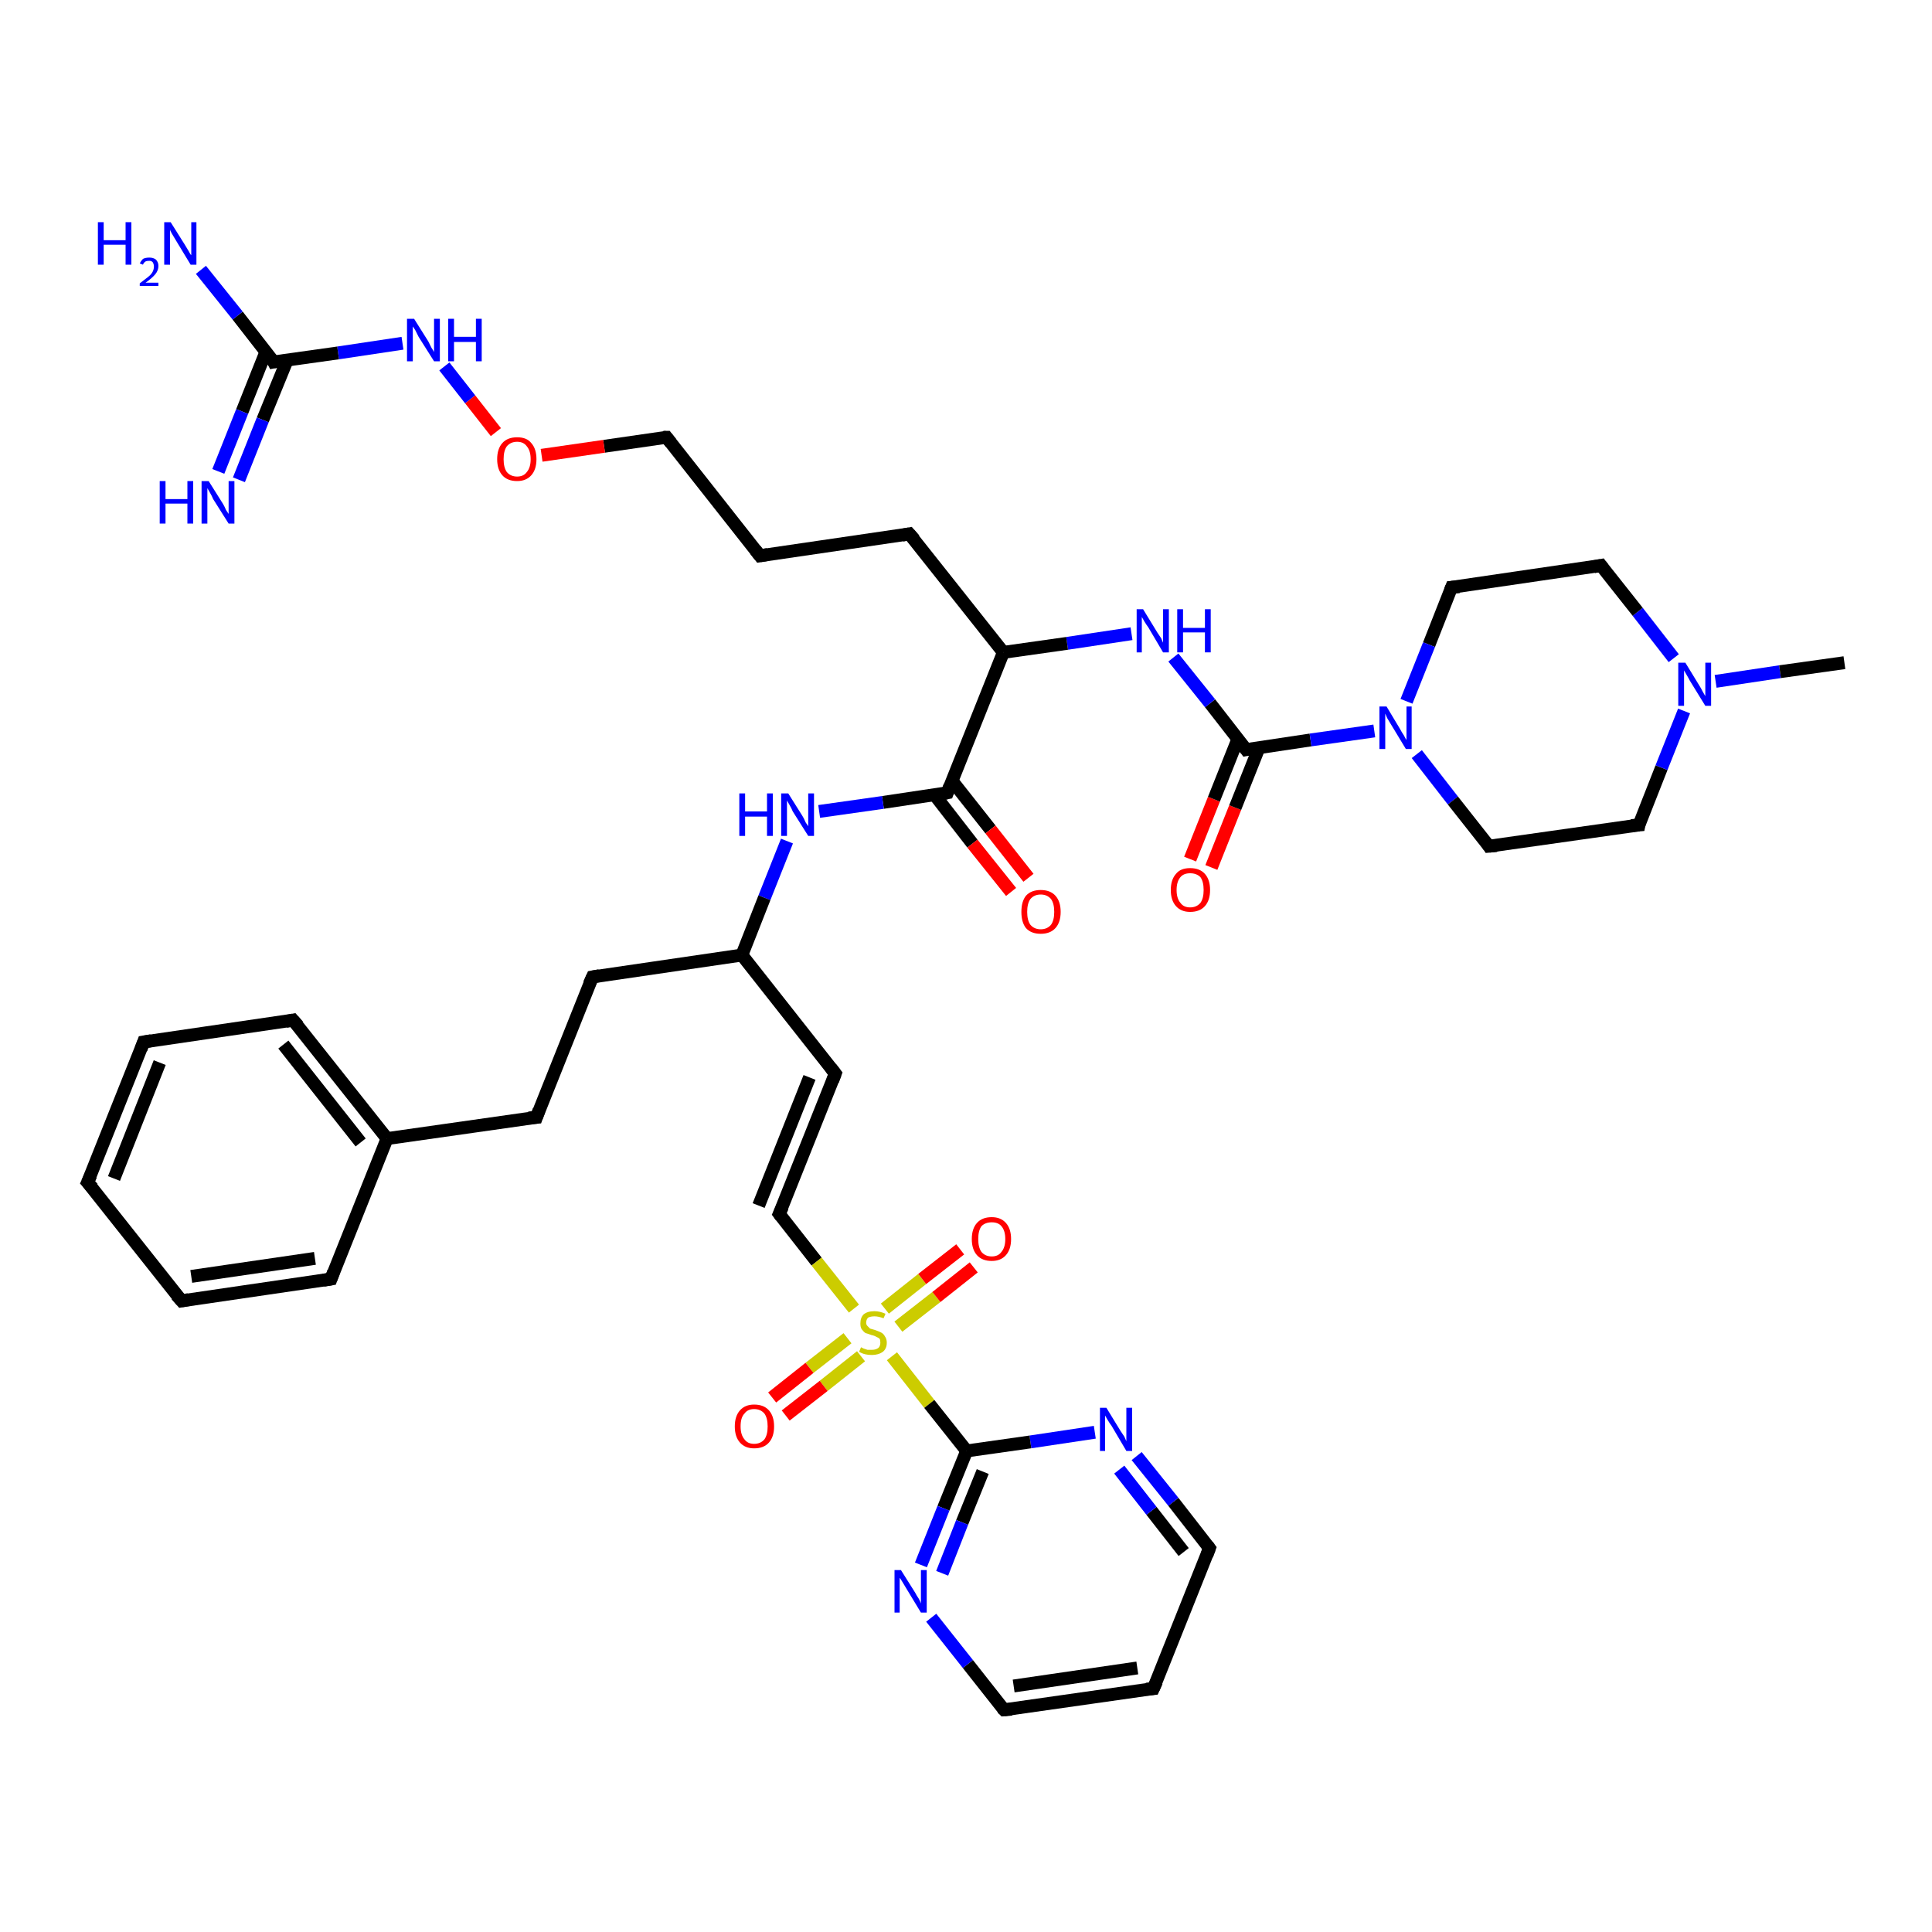 <?xml version='1.0' encoding='iso-8859-1'?>
<svg version='1.1' baseProfile='full'
              xmlns='http://www.w3.org/2000/svg'
                      xmlns:rdkit='http://www.rdkit.org/xml'
                      xmlns:xlink='http://www.w3.org/1999/xlink'
                  xml:space='preserve'
width='300px' height='300px' viewBox='0 0 300 300'>
<!-- END OF HEADER -->
<rect style='opacity:1.0;fill:#FFFFFF;stroke:none' width='300.0' height='300.0' x='0.0' y='0.0'> </rect>
<path class='bond-0 atom-0 atom-1' d='M 184.8,133.4 L 188.5,124.1' style='fill:none;fill-rule:evenodd;stroke:#FF0000;stroke-width:2.0px;stroke-linecap:butt;stroke-linejoin:miter;stroke-opacity:1' />
<path class='bond-0 atom-0 atom-1' d='M 188.5,124.1 L 192.2,114.8' style='fill:none;fill-rule:evenodd;stroke:#000000;stroke-width:2.0px;stroke-linecap:butt;stroke-linejoin:miter;stroke-opacity:1' />
<path class='bond-0 atom-0 atom-1' d='M 188.1,134.7 L 191.8,125.4' style='fill:none;fill-rule:evenodd;stroke:#FF0000;stroke-width:2.0px;stroke-linecap:butt;stroke-linejoin:miter;stroke-opacity:1' />
<path class='bond-0 atom-0 atom-1' d='M 191.8,125.4 L 195.5,116.1' style='fill:none;fill-rule:evenodd;stroke:#000000;stroke-width:2.0px;stroke-linecap:butt;stroke-linejoin:miter;stroke-opacity:1' />
<path class='bond-1 atom-1 atom-2' d='M 193.5,116.4 L 203.5,114.9' style='fill:none;fill-rule:evenodd;stroke:#000000;stroke-width:2.0px;stroke-linecap:butt;stroke-linejoin:miter;stroke-opacity:1' />
<path class='bond-1 atom-1 atom-2' d='M 203.5,114.9 L 213.4,113.5' style='fill:none;fill-rule:evenodd;stroke:#0000FF;stroke-width:2.0px;stroke-linecap:butt;stroke-linejoin:miter;stroke-opacity:1' />
<path class='bond-2 atom-2 atom-3' d='M 220.0,117.1 L 225.6,124.3' style='fill:none;fill-rule:evenodd;stroke:#0000FF;stroke-width:2.0px;stroke-linecap:butt;stroke-linejoin:miter;stroke-opacity:1' />
<path class='bond-2 atom-2 atom-3' d='M 225.6,124.3 L 231.2,131.4' style='fill:none;fill-rule:evenodd;stroke:#000000;stroke-width:2.0px;stroke-linecap:butt;stroke-linejoin:miter;stroke-opacity:1' />
<path class='bond-3 atom-3 atom-4' d='M 231.2,131.4 L 254.5,128.1' style='fill:none;fill-rule:evenodd;stroke:#000000;stroke-width:2.0px;stroke-linecap:butt;stroke-linejoin:miter;stroke-opacity:1' />
<path class='bond-4 atom-4 atom-5' d='M 254.5,128.1 L 258.0,119.2' style='fill:none;fill-rule:evenodd;stroke:#000000;stroke-width:2.0px;stroke-linecap:butt;stroke-linejoin:miter;stroke-opacity:1' />
<path class='bond-4 atom-4 atom-5' d='M 258.0,119.2 L 261.5,110.4' style='fill:none;fill-rule:evenodd;stroke:#0000FF;stroke-width:2.0px;stroke-linecap:butt;stroke-linejoin:miter;stroke-opacity:1' />
<path class='bond-5 atom-5 atom-6' d='M 266.4,105.8 L 276.4,104.3' style='fill:none;fill-rule:evenodd;stroke:#0000FF;stroke-width:2.0px;stroke-linecap:butt;stroke-linejoin:miter;stroke-opacity:1' />
<path class='bond-5 atom-5 atom-6' d='M 276.4,104.3 L 286.4,102.9' style='fill:none;fill-rule:evenodd;stroke:#000000;stroke-width:2.0px;stroke-linecap:butt;stroke-linejoin:miter;stroke-opacity:1' />
<path class='bond-6 atom-5 atom-7' d='M 259.9,102.2 L 254.3,95.0' style='fill:none;fill-rule:evenodd;stroke:#0000FF;stroke-width:2.0px;stroke-linecap:butt;stroke-linejoin:miter;stroke-opacity:1' />
<path class='bond-6 atom-5 atom-7' d='M 254.3,95.0 L 248.6,87.8' style='fill:none;fill-rule:evenodd;stroke:#000000;stroke-width:2.0px;stroke-linecap:butt;stroke-linejoin:miter;stroke-opacity:1' />
<path class='bond-7 atom-7 atom-8' d='M 248.6,87.8 L 225.4,91.2' style='fill:none;fill-rule:evenodd;stroke:#000000;stroke-width:2.0px;stroke-linecap:butt;stroke-linejoin:miter;stroke-opacity:1' />
<path class='bond-8 atom-1 atom-9' d='M 193.5,116.4 L 187.9,109.2' style='fill:none;fill-rule:evenodd;stroke:#000000;stroke-width:2.0px;stroke-linecap:butt;stroke-linejoin:miter;stroke-opacity:1' />
<path class='bond-8 atom-1 atom-9' d='M 187.9,109.2 L 182.2,102.1' style='fill:none;fill-rule:evenodd;stroke:#0000FF;stroke-width:2.0px;stroke-linecap:butt;stroke-linejoin:miter;stroke-opacity:1' />
<path class='bond-9 atom-9 atom-10' d='M 175.7,98.4 L 165.7,99.9' style='fill:none;fill-rule:evenodd;stroke:#0000FF;stroke-width:2.0px;stroke-linecap:butt;stroke-linejoin:miter;stroke-opacity:1' />
<path class='bond-9 atom-9 atom-10' d='M 165.7,99.9 L 155.8,101.3' style='fill:none;fill-rule:evenodd;stroke:#000000;stroke-width:2.0px;stroke-linecap:butt;stroke-linejoin:miter;stroke-opacity:1' />
<path class='bond-10 atom-10 atom-11' d='M 155.8,101.3 L 147.1,123.1' style='fill:none;fill-rule:evenodd;stroke:#000000;stroke-width:2.0px;stroke-linecap:butt;stroke-linejoin:miter;stroke-opacity:1' />
<path class='bond-11 atom-11 atom-12' d='M 145.1,123.4 L 151.0,131.0' style='fill:none;fill-rule:evenodd;stroke:#000000;stroke-width:2.0px;stroke-linecap:butt;stroke-linejoin:miter;stroke-opacity:1' />
<path class='bond-11 atom-11 atom-12' d='M 151.0,131.0 L 157.0,138.5' style='fill:none;fill-rule:evenodd;stroke:#FF0000;stroke-width:2.0px;stroke-linecap:butt;stroke-linejoin:miter;stroke-opacity:1' />
<path class='bond-11 atom-11 atom-12' d='M 147.8,121.2 L 153.8,128.8' style='fill:none;fill-rule:evenodd;stroke:#000000;stroke-width:2.0px;stroke-linecap:butt;stroke-linejoin:miter;stroke-opacity:1' />
<path class='bond-11 atom-11 atom-12' d='M 153.8,128.8 L 159.7,136.3' style='fill:none;fill-rule:evenodd;stroke:#FF0000;stroke-width:2.0px;stroke-linecap:butt;stroke-linejoin:miter;stroke-opacity:1' />
<path class='bond-12 atom-11 atom-13' d='M 147.1,123.1 L 137.1,124.6' style='fill:none;fill-rule:evenodd;stroke:#000000;stroke-width:2.0px;stroke-linecap:butt;stroke-linejoin:miter;stroke-opacity:1' />
<path class='bond-12 atom-11 atom-13' d='M 137.1,124.6 L 127.2,126.0' style='fill:none;fill-rule:evenodd;stroke:#0000FF;stroke-width:2.0px;stroke-linecap:butt;stroke-linejoin:miter;stroke-opacity:1' />
<path class='bond-13 atom-13 atom-14' d='M 122.2,130.6 L 118.7,139.4' style='fill:none;fill-rule:evenodd;stroke:#0000FF;stroke-width:2.0px;stroke-linecap:butt;stroke-linejoin:miter;stroke-opacity:1' />
<path class='bond-13 atom-13 atom-14' d='M 118.7,139.4 L 115.2,148.3' style='fill:none;fill-rule:evenodd;stroke:#000000;stroke-width:2.0px;stroke-linecap:butt;stroke-linejoin:miter;stroke-opacity:1' />
<path class='bond-14 atom-14 atom-15' d='M 115.2,148.3 L 129.7,166.7' style='fill:none;fill-rule:evenodd;stroke:#000000;stroke-width:2.0px;stroke-linecap:butt;stroke-linejoin:miter;stroke-opacity:1' />
<path class='bond-15 atom-15 atom-16' d='M 129.7,166.7 L 121.0,188.5' style='fill:none;fill-rule:evenodd;stroke:#000000;stroke-width:2.0px;stroke-linecap:butt;stroke-linejoin:miter;stroke-opacity:1' />
<path class='bond-15 atom-15 atom-16' d='M 125.7,167.3 L 117.8,187.2' style='fill:none;fill-rule:evenodd;stroke:#000000;stroke-width:2.0px;stroke-linecap:butt;stroke-linejoin:miter;stroke-opacity:1' />
<path class='bond-16 atom-16 atom-17' d='M 121.0,188.5 L 126.8,195.9' style='fill:none;fill-rule:evenodd;stroke:#000000;stroke-width:2.0px;stroke-linecap:butt;stroke-linejoin:miter;stroke-opacity:1' />
<path class='bond-16 atom-16 atom-17' d='M 126.8,195.9 L 132.6,203.2' style='fill:none;fill-rule:evenodd;stroke:#CCCC00;stroke-width:2.0px;stroke-linecap:butt;stroke-linejoin:miter;stroke-opacity:1' />
<path class='bond-17 atom-17 atom-18' d='M 131.6,207.8 L 125.7,212.4' style='fill:none;fill-rule:evenodd;stroke:#CCCC00;stroke-width:2.0px;stroke-linecap:butt;stroke-linejoin:miter;stroke-opacity:1' />
<path class='bond-17 atom-17 atom-18' d='M 125.7,212.4 L 119.9,217.0' style='fill:none;fill-rule:evenodd;stroke:#FF0000;stroke-width:2.0px;stroke-linecap:butt;stroke-linejoin:miter;stroke-opacity:1' />
<path class='bond-17 atom-17 atom-18' d='M 133.7,210.6 L 127.9,215.2' style='fill:none;fill-rule:evenodd;stroke:#CCCC00;stroke-width:2.0px;stroke-linecap:butt;stroke-linejoin:miter;stroke-opacity:1' />
<path class='bond-17 atom-17 atom-18' d='M 127.9,215.2 L 122.0,219.8' style='fill:none;fill-rule:evenodd;stroke:#FF0000;stroke-width:2.0px;stroke-linecap:butt;stroke-linejoin:miter;stroke-opacity:1' />
<path class='bond-18 atom-17 atom-19' d='M 139.5,206.0 L 145.4,201.4' style='fill:none;fill-rule:evenodd;stroke:#CCCC00;stroke-width:2.0px;stroke-linecap:butt;stroke-linejoin:miter;stroke-opacity:1' />
<path class='bond-18 atom-17 atom-19' d='M 145.4,201.4 L 151.2,196.8' style='fill:none;fill-rule:evenodd;stroke:#FF0000;stroke-width:2.0px;stroke-linecap:butt;stroke-linejoin:miter;stroke-opacity:1' />
<path class='bond-18 atom-17 atom-19' d='M 137.4,203.2 L 143.2,198.6' style='fill:none;fill-rule:evenodd;stroke:#CCCC00;stroke-width:2.0px;stroke-linecap:butt;stroke-linejoin:miter;stroke-opacity:1' />
<path class='bond-18 atom-17 atom-19' d='M 143.2,198.6 L 149.1,194.0' style='fill:none;fill-rule:evenodd;stroke:#FF0000;stroke-width:2.0px;stroke-linecap:butt;stroke-linejoin:miter;stroke-opacity:1' />
<path class='bond-19 atom-17 atom-20' d='M 138.5,210.6 L 144.3,218.0' style='fill:none;fill-rule:evenodd;stroke:#CCCC00;stroke-width:2.0px;stroke-linecap:butt;stroke-linejoin:miter;stroke-opacity:1' />
<path class='bond-19 atom-17 atom-20' d='M 144.3,218.0 L 150.1,225.3' style='fill:none;fill-rule:evenodd;stroke:#000000;stroke-width:2.0px;stroke-linecap:butt;stroke-linejoin:miter;stroke-opacity:1' />
<path class='bond-20 atom-20 atom-21' d='M 150.1,225.3 L 146.5,234.2' style='fill:none;fill-rule:evenodd;stroke:#000000;stroke-width:2.0px;stroke-linecap:butt;stroke-linejoin:miter;stroke-opacity:1' />
<path class='bond-20 atom-20 atom-21' d='M 146.5,234.2 L 143.0,243.0' style='fill:none;fill-rule:evenodd;stroke:#0000FF;stroke-width:2.0px;stroke-linecap:butt;stroke-linejoin:miter;stroke-opacity:1' />
<path class='bond-20 atom-20 atom-21' d='M 152.6,228.5 L 149.4,236.4' style='fill:none;fill-rule:evenodd;stroke:#000000;stroke-width:2.0px;stroke-linecap:butt;stroke-linejoin:miter;stroke-opacity:1' />
<path class='bond-20 atom-20 atom-21' d='M 149.4,236.4 L 146.3,244.3' style='fill:none;fill-rule:evenodd;stroke:#0000FF;stroke-width:2.0px;stroke-linecap:butt;stroke-linejoin:miter;stroke-opacity:1' />
<path class='bond-21 atom-21 atom-22' d='M 144.6,251.2 L 150.3,258.4' style='fill:none;fill-rule:evenodd;stroke:#0000FF;stroke-width:2.0px;stroke-linecap:butt;stroke-linejoin:miter;stroke-opacity:1' />
<path class='bond-21 atom-21 atom-22' d='M 150.3,258.4 L 155.9,265.5' style='fill:none;fill-rule:evenodd;stroke:#000000;stroke-width:2.0px;stroke-linecap:butt;stroke-linejoin:miter;stroke-opacity:1' />
<path class='bond-22 atom-22 atom-23' d='M 155.9,265.5 L 179.1,262.2' style='fill:none;fill-rule:evenodd;stroke:#000000;stroke-width:2.0px;stroke-linecap:butt;stroke-linejoin:miter;stroke-opacity:1' />
<path class='bond-22 atom-22 atom-23' d='M 157.4,261.8 L 176.6,259.0' style='fill:none;fill-rule:evenodd;stroke:#000000;stroke-width:2.0px;stroke-linecap:butt;stroke-linejoin:miter;stroke-opacity:1' />
<path class='bond-23 atom-23 atom-24' d='M 179.1,262.2 L 187.8,240.4' style='fill:none;fill-rule:evenodd;stroke:#000000;stroke-width:2.0px;stroke-linecap:butt;stroke-linejoin:miter;stroke-opacity:1' />
<path class='bond-24 atom-24 atom-25' d='M 187.8,240.4 L 182.2,233.2' style='fill:none;fill-rule:evenodd;stroke:#000000;stroke-width:2.0px;stroke-linecap:butt;stroke-linejoin:miter;stroke-opacity:1' />
<path class='bond-24 atom-24 atom-25' d='M 182.2,233.2 L 176.5,226.1' style='fill:none;fill-rule:evenodd;stroke:#0000FF;stroke-width:2.0px;stroke-linecap:butt;stroke-linejoin:miter;stroke-opacity:1' />
<path class='bond-24 atom-24 atom-25' d='M 183.8,241.0 L 178.8,234.6' style='fill:none;fill-rule:evenodd;stroke:#000000;stroke-width:2.0px;stroke-linecap:butt;stroke-linejoin:miter;stroke-opacity:1' />
<path class='bond-24 atom-24 atom-25' d='M 178.8,234.6 L 173.8,228.2' style='fill:none;fill-rule:evenodd;stroke:#0000FF;stroke-width:2.0px;stroke-linecap:butt;stroke-linejoin:miter;stroke-opacity:1' />
<path class='bond-25 atom-14 atom-26' d='M 115.2,148.3 L 92.0,151.7' style='fill:none;fill-rule:evenodd;stroke:#000000;stroke-width:2.0px;stroke-linecap:butt;stroke-linejoin:miter;stroke-opacity:1' />
<path class='bond-26 atom-26 atom-27' d='M 92.0,151.7 L 83.3,173.5' style='fill:none;fill-rule:evenodd;stroke:#000000;stroke-width:2.0px;stroke-linecap:butt;stroke-linejoin:miter;stroke-opacity:1' />
<path class='bond-27 atom-27 atom-28' d='M 83.3,173.5 L 60.1,176.8' style='fill:none;fill-rule:evenodd;stroke:#000000;stroke-width:2.0px;stroke-linecap:butt;stroke-linejoin:miter;stroke-opacity:1' />
<path class='bond-28 atom-28 atom-29' d='M 60.1,176.8 L 45.5,158.4' style='fill:none;fill-rule:evenodd;stroke:#000000;stroke-width:2.0px;stroke-linecap:butt;stroke-linejoin:miter;stroke-opacity:1' />
<path class='bond-28 atom-28 atom-29' d='M 56.0,177.4 L 44.0,162.2' style='fill:none;fill-rule:evenodd;stroke:#000000;stroke-width:2.0px;stroke-linecap:butt;stroke-linejoin:miter;stroke-opacity:1' />
<path class='bond-29 atom-29 atom-30' d='M 45.5,158.4 L 22.3,161.8' style='fill:none;fill-rule:evenodd;stroke:#000000;stroke-width:2.0px;stroke-linecap:butt;stroke-linejoin:miter;stroke-opacity:1' />
<path class='bond-30 atom-30 atom-31' d='M 22.3,161.8 L 13.6,183.6' style='fill:none;fill-rule:evenodd;stroke:#000000;stroke-width:2.0px;stroke-linecap:butt;stroke-linejoin:miter;stroke-opacity:1' />
<path class='bond-30 atom-30 atom-31' d='M 24.8,165.0 L 17.7,183.0' style='fill:none;fill-rule:evenodd;stroke:#000000;stroke-width:2.0px;stroke-linecap:butt;stroke-linejoin:miter;stroke-opacity:1' />
<path class='bond-31 atom-31 atom-32' d='M 13.6,183.6 L 28.2,202.0' style='fill:none;fill-rule:evenodd;stroke:#000000;stroke-width:2.0px;stroke-linecap:butt;stroke-linejoin:miter;stroke-opacity:1' />
<path class='bond-32 atom-32 atom-33' d='M 28.2,202.0 L 51.4,198.6' style='fill:none;fill-rule:evenodd;stroke:#000000;stroke-width:2.0px;stroke-linecap:butt;stroke-linejoin:miter;stroke-opacity:1' />
<path class='bond-32 atom-32 atom-33' d='M 29.7,198.2 L 48.9,195.4' style='fill:none;fill-rule:evenodd;stroke:#000000;stroke-width:2.0px;stroke-linecap:butt;stroke-linejoin:miter;stroke-opacity:1' />
<path class='bond-33 atom-10 atom-34' d='M 155.8,101.3 L 141.2,82.9' style='fill:none;fill-rule:evenodd;stroke:#000000;stroke-width:2.0px;stroke-linecap:butt;stroke-linejoin:miter;stroke-opacity:1' />
<path class='bond-34 atom-34 atom-35' d='M 141.2,82.9 L 118.0,86.3' style='fill:none;fill-rule:evenodd;stroke:#000000;stroke-width:2.0px;stroke-linecap:butt;stroke-linejoin:miter;stroke-opacity:1' />
<path class='bond-35 atom-35 atom-36' d='M 118.0,86.3 L 103.5,67.9' style='fill:none;fill-rule:evenodd;stroke:#000000;stroke-width:2.0px;stroke-linecap:butt;stroke-linejoin:miter;stroke-opacity:1' />
<path class='bond-36 atom-36 atom-37' d='M 103.5,67.9 L 93.8,69.3' style='fill:none;fill-rule:evenodd;stroke:#000000;stroke-width:2.0px;stroke-linecap:butt;stroke-linejoin:miter;stroke-opacity:1' />
<path class='bond-36 atom-36 atom-37' d='M 93.8,69.3 L 84.1,70.7' style='fill:none;fill-rule:evenodd;stroke:#FF0000;stroke-width:2.0px;stroke-linecap:butt;stroke-linejoin:miter;stroke-opacity:1' />
<path class='bond-37 atom-37 atom-38' d='M 77.0,67.1 L 73.0,62.0' style='fill:none;fill-rule:evenodd;stroke:#FF0000;stroke-width:2.0px;stroke-linecap:butt;stroke-linejoin:miter;stroke-opacity:1' />
<path class='bond-37 atom-37 atom-38' d='M 73.0,62.0 L 69.0,56.9' style='fill:none;fill-rule:evenodd;stroke:#0000FF;stroke-width:2.0px;stroke-linecap:butt;stroke-linejoin:miter;stroke-opacity:1' />
<path class='bond-38 atom-38 atom-39' d='M 62.5,53.3 L 52.5,54.8' style='fill:none;fill-rule:evenodd;stroke:#0000FF;stroke-width:2.0px;stroke-linecap:butt;stroke-linejoin:miter;stroke-opacity:1' />
<path class='bond-38 atom-38 atom-39' d='M 52.5,54.8 L 42.5,56.2' style='fill:none;fill-rule:evenodd;stroke:#000000;stroke-width:2.0px;stroke-linecap:butt;stroke-linejoin:miter;stroke-opacity:1' />
<path class='bond-39 atom-39 atom-40' d='M 41.3,54.6 L 37.6,63.9' style='fill:none;fill-rule:evenodd;stroke:#000000;stroke-width:2.0px;stroke-linecap:butt;stroke-linejoin:miter;stroke-opacity:1' />
<path class='bond-39 atom-39 atom-40' d='M 37.6,63.9 L 33.9,73.2' style='fill:none;fill-rule:evenodd;stroke:#0000FF;stroke-width:2.0px;stroke-linecap:butt;stroke-linejoin:miter;stroke-opacity:1' />
<path class='bond-39 atom-39 atom-40' d='M 44.6,55.9 L 40.8,65.2' style='fill:none;fill-rule:evenodd;stroke:#000000;stroke-width:2.0px;stroke-linecap:butt;stroke-linejoin:miter;stroke-opacity:1' />
<path class='bond-39 atom-39 atom-40' d='M 40.8,65.2 L 37.1,74.5' style='fill:none;fill-rule:evenodd;stroke:#0000FF;stroke-width:2.0px;stroke-linecap:butt;stroke-linejoin:miter;stroke-opacity:1' />
<path class='bond-40 atom-39 atom-41' d='M 42.5,56.2 L 36.9,49.0' style='fill:none;fill-rule:evenodd;stroke:#000000;stroke-width:2.0px;stroke-linecap:butt;stroke-linejoin:miter;stroke-opacity:1' />
<path class='bond-40 atom-39 atom-41' d='M 36.9,49.0 L 31.2,41.9' style='fill:none;fill-rule:evenodd;stroke:#0000FF;stroke-width:2.0px;stroke-linecap:butt;stroke-linejoin:miter;stroke-opacity:1' />
<path class='bond-41 atom-8 atom-2' d='M 225.4,91.2 L 221.9,100.1' style='fill:none;fill-rule:evenodd;stroke:#000000;stroke-width:2.0px;stroke-linecap:butt;stroke-linejoin:miter;stroke-opacity:1' />
<path class='bond-41 atom-8 atom-2' d='M 221.9,100.1 L 218.4,108.9' style='fill:none;fill-rule:evenodd;stroke:#0000FF;stroke-width:2.0px;stroke-linecap:butt;stroke-linejoin:miter;stroke-opacity:1' />
<path class='bond-42 atom-25 atom-20' d='M 170.0,222.4 L 160.0,223.9' style='fill:none;fill-rule:evenodd;stroke:#0000FF;stroke-width:2.0px;stroke-linecap:butt;stroke-linejoin:miter;stroke-opacity:1' />
<path class='bond-42 atom-25 atom-20' d='M 160.0,223.9 L 150.1,225.3' style='fill:none;fill-rule:evenodd;stroke:#000000;stroke-width:2.0px;stroke-linecap:butt;stroke-linejoin:miter;stroke-opacity:1' />
<path class='bond-43 atom-33 atom-28' d='M 51.4,198.6 L 60.1,176.8' style='fill:none;fill-rule:evenodd;stroke:#000000;stroke-width:2.0px;stroke-linecap:butt;stroke-linejoin:miter;stroke-opacity:1' />
<path d='M 194.0,116.3 L 193.5,116.4 L 193.2,116.0' style='fill:none;stroke:#000000;stroke-width:2.0px;stroke-linecap:butt;stroke-linejoin:miter;stroke-opacity:1;' />
<path d='M 231.0,131.1 L 231.2,131.4 L 232.4,131.3' style='fill:none;stroke:#000000;stroke-width:2.0px;stroke-linecap:butt;stroke-linejoin:miter;stroke-opacity:1;' />
<path d='M 253.3,128.2 L 254.5,128.1 L 254.6,127.6' style='fill:none;stroke:#000000;stroke-width:2.0px;stroke-linecap:butt;stroke-linejoin:miter;stroke-opacity:1;' />
<path d='M 248.9,88.2 L 248.6,87.8 L 247.5,88.0' style='fill:none;stroke:#000000;stroke-width:2.0px;stroke-linecap:butt;stroke-linejoin:miter;stroke-opacity:1;' />
<path d='M 226.6,91.1 L 225.4,91.2 L 225.2,91.7' style='fill:none;stroke:#000000;stroke-width:2.0px;stroke-linecap:butt;stroke-linejoin:miter;stroke-opacity:1;' />
<path d='M 147.5,122.0 L 147.1,123.1 L 146.6,123.2' style='fill:none;stroke:#000000;stroke-width:2.0px;stroke-linecap:butt;stroke-linejoin:miter;stroke-opacity:1;' />
<path d='M 129.0,165.8 L 129.7,166.7 L 129.3,167.8' style='fill:none;stroke:#000000;stroke-width:2.0px;stroke-linecap:butt;stroke-linejoin:miter;stroke-opacity:1;' />
<path d='M 121.5,187.4 L 121.0,188.5 L 121.3,188.9' style='fill:none;stroke:#000000;stroke-width:2.0px;stroke-linecap:butt;stroke-linejoin:miter;stroke-opacity:1;' />
<path d='M 155.6,265.2 L 155.9,265.5 L 157.1,265.4' style='fill:none;stroke:#000000;stroke-width:2.0px;stroke-linecap:butt;stroke-linejoin:miter;stroke-opacity:1;' />
<path d='M 178.0,262.3 L 179.1,262.2 L 179.6,261.1' style='fill:none;stroke:#000000;stroke-width:2.0px;stroke-linecap:butt;stroke-linejoin:miter;stroke-opacity:1;' />
<path d='M 187.4,241.5 L 187.8,240.4 L 187.5,240.0' style='fill:none;stroke:#000000;stroke-width:2.0px;stroke-linecap:butt;stroke-linejoin:miter;stroke-opacity:1;' />
<path d='M 93.1,151.5 L 92.0,151.7 L 91.5,152.8' style='fill:none;stroke:#000000;stroke-width:2.0px;stroke-linecap:butt;stroke-linejoin:miter;stroke-opacity:1;' />
<path d='M 83.7,172.4 L 83.3,173.5 L 82.1,173.6' style='fill:none;stroke:#000000;stroke-width:2.0px;stroke-linecap:butt;stroke-linejoin:miter;stroke-opacity:1;' />
<path d='M 46.3,159.3 L 45.5,158.4 L 44.4,158.6' style='fill:none;stroke:#000000;stroke-width:2.0px;stroke-linecap:butt;stroke-linejoin:miter;stroke-opacity:1;' />
<path d='M 23.5,161.6 L 22.3,161.8 L 21.9,162.9' style='fill:none;stroke:#000000;stroke-width:2.0px;stroke-linecap:butt;stroke-linejoin:miter;stroke-opacity:1;' />
<path d='M 14.1,182.5 L 13.6,183.6 L 14.4,184.5' style='fill:none;stroke:#000000;stroke-width:2.0px;stroke-linecap:butt;stroke-linejoin:miter;stroke-opacity:1;' />
<path d='M 27.4,201.1 L 28.2,202.0 L 29.3,201.8' style='fill:none;stroke:#000000;stroke-width:2.0px;stroke-linecap:butt;stroke-linejoin:miter;stroke-opacity:1;' />
<path d='M 50.2,198.8 L 51.4,198.6 L 51.8,197.5' style='fill:none;stroke:#000000;stroke-width:2.0px;stroke-linecap:butt;stroke-linejoin:miter;stroke-opacity:1;' />
<path d='M 142.0,83.8 L 141.2,82.9 L 140.1,83.1' style='fill:none;stroke:#000000;stroke-width:2.0px;stroke-linecap:butt;stroke-linejoin:miter;stroke-opacity:1;' />
<path d='M 119.2,86.1 L 118.0,86.3 L 117.3,85.4' style='fill:none;stroke:#000000;stroke-width:2.0px;stroke-linecap:butt;stroke-linejoin:miter;stroke-opacity:1;' />
<path d='M 104.2,68.8 L 103.5,67.9 L 103.0,67.9' style='fill:none;stroke:#000000;stroke-width:2.0px;stroke-linecap:butt;stroke-linejoin:miter;stroke-opacity:1;' />
<path d='M 43.0,56.1 L 42.5,56.2 L 42.3,55.8' style='fill:none;stroke:#000000;stroke-width:2.0px;stroke-linecap:butt;stroke-linejoin:miter;stroke-opacity:1;' />
<path class='atom-0' d='M 181.8 138.2
Q 181.8 136.6, 182.6 135.7
Q 183.3 134.8, 184.8 134.8
Q 186.3 134.8, 187.1 135.7
Q 187.9 136.6, 187.9 138.2
Q 187.9 139.8, 187.1 140.7
Q 186.3 141.6, 184.8 141.6
Q 183.4 141.6, 182.6 140.7
Q 181.8 139.8, 181.8 138.2
M 184.8 140.9
Q 185.8 140.9, 186.4 140.2
Q 186.9 139.5, 186.9 138.2
Q 186.9 136.9, 186.4 136.2
Q 185.8 135.6, 184.8 135.6
Q 183.8 135.6, 183.3 136.2
Q 182.7 136.9, 182.7 138.2
Q 182.7 139.5, 183.3 140.2
Q 183.8 140.9, 184.8 140.9
' fill='#FF0000'/>
<path class='atom-2' d='M 215.3 109.7
L 217.4 113.2
Q 217.6 113.6, 218.0 114.2
Q 218.3 114.8, 218.4 114.9
L 218.4 109.7
L 219.2 109.7
L 219.2 116.3
L 218.3 116.3
L 216.0 112.5
Q 215.7 112.0, 215.4 111.5
Q 215.2 111.0, 215.1 110.8
L 215.1 116.3
L 214.2 116.3
L 214.2 109.7
L 215.3 109.7
' fill='#0000FF'/>
<path class='atom-5' d='M 261.7 102.9
L 263.9 106.5
Q 264.1 106.8, 264.4 107.4
Q 264.8 108.1, 264.8 108.1
L 264.8 102.9
L 265.7 102.9
L 265.7 109.6
L 264.8 109.6
L 262.4 105.7
Q 262.2 105.3, 261.9 104.8
Q 261.6 104.3, 261.5 104.1
L 261.5 109.6
L 260.6 109.6
L 260.6 102.9
L 261.7 102.9
' fill='#0000FF'/>
<path class='atom-9' d='M 177.5 94.6
L 179.7 98.2
Q 179.9 98.5, 180.3 99.1
Q 180.6 99.8, 180.6 99.8
L 180.6 94.6
L 181.5 94.6
L 181.5 101.3
L 180.6 101.3
L 178.3 97.4
Q 178.0 97.0, 177.7 96.5
Q 177.4 96.0, 177.3 95.8
L 177.3 101.3
L 176.5 101.3
L 176.5 94.6
L 177.5 94.6
' fill='#0000FF'/>
<path class='atom-9' d='M 182.8 94.6
L 183.7 94.6
L 183.7 97.5
L 187.1 97.5
L 187.1 94.6
L 188.0 94.6
L 188.0 101.3
L 187.1 101.3
L 187.1 98.2
L 183.7 98.2
L 183.7 101.3
L 182.8 101.3
L 182.8 94.6
' fill='#0000FF'/>
<path class='atom-12' d='M 158.6 141.6
Q 158.6 140.0, 159.3 139.1
Q 160.1 138.2, 161.6 138.2
Q 163.1 138.2, 163.9 139.1
Q 164.7 140.0, 164.7 141.6
Q 164.7 143.2, 163.9 144.1
Q 163.1 145.0, 161.6 145.0
Q 160.1 145.0, 159.3 144.1
Q 158.6 143.2, 158.6 141.6
M 161.6 144.3
Q 162.6 144.3, 163.2 143.6
Q 163.7 142.9, 163.7 141.6
Q 163.7 140.3, 163.2 139.6
Q 162.6 138.9, 161.6 138.9
Q 160.6 138.9, 160.0 139.6
Q 159.5 140.3, 159.5 141.6
Q 159.5 142.9, 160.0 143.6
Q 160.6 144.3, 161.6 144.3
' fill='#FF0000'/>
<path class='atom-13' d='M 114.8 123.2
L 115.7 123.2
L 115.7 126.0
L 119.1 126.0
L 119.1 123.2
L 120.0 123.2
L 120.0 129.8
L 119.1 129.8
L 119.1 126.8
L 115.7 126.8
L 115.7 129.8
L 114.8 129.8
L 114.8 123.2
' fill='#0000FF'/>
<path class='atom-13' d='M 122.4 123.2
L 124.6 126.7
Q 124.8 127.0, 125.1 127.7
Q 125.5 128.3, 125.5 128.3
L 125.5 123.2
L 126.4 123.2
L 126.4 129.8
L 125.5 129.8
L 123.1 126.0
Q 122.9 125.5, 122.6 125.0
Q 122.3 124.5, 122.2 124.3
L 122.2 129.8
L 121.3 129.8
L 121.3 123.2
L 122.4 123.2
' fill='#0000FF'/>
<path class='atom-17' d='M 133.7 209.2
Q 133.7 209.2, 134.1 209.4
Q 134.4 209.5, 134.7 209.6
Q 135.0 209.6, 135.4 209.6
Q 136.0 209.6, 136.4 209.3
Q 136.7 209.0, 136.7 208.5
Q 136.7 208.1, 136.6 207.9
Q 136.4 207.7, 136.1 207.6
Q 135.8 207.4, 135.3 207.3
Q 134.8 207.1, 134.4 207.0
Q 134.1 206.8, 133.8 206.4
Q 133.6 206.1, 133.6 205.5
Q 133.6 204.6, 134.1 204.1
Q 134.7 203.6, 135.8 203.6
Q 136.6 203.6, 137.5 204.0
L 137.2 204.7
Q 136.4 204.4, 135.8 204.4
Q 135.2 204.4, 134.8 204.6
Q 134.5 204.9, 134.5 205.4
Q 134.5 205.7, 134.7 205.9
Q 134.9 206.1, 135.1 206.3
Q 135.4 206.4, 135.8 206.5
Q 136.4 206.7, 136.8 206.9
Q 137.2 207.1, 137.4 207.5
Q 137.7 207.9, 137.7 208.5
Q 137.7 209.4, 137.1 209.9
Q 136.4 210.4, 135.4 210.4
Q 134.8 210.4, 134.4 210.3
Q 133.9 210.2, 133.4 209.9
L 133.7 209.2
' fill='#CCCC00'/>
<path class='atom-18' d='M 114.1 221.5
Q 114.1 219.9, 114.9 219.0
Q 115.7 218.1, 117.1 218.1
Q 118.6 218.1, 119.4 219.0
Q 120.2 219.9, 120.2 221.5
Q 120.2 223.1, 119.4 224.0
Q 118.6 224.9, 117.1 224.9
Q 115.7 224.9, 114.9 224.0
Q 114.1 223.1, 114.1 221.5
M 117.1 224.2
Q 118.1 224.2, 118.7 223.5
Q 119.2 222.8, 119.2 221.5
Q 119.2 220.2, 118.7 219.5
Q 118.1 218.8, 117.1 218.8
Q 116.1 218.8, 115.6 219.5
Q 115.0 220.1, 115.0 221.5
Q 115.0 222.8, 115.6 223.5
Q 116.1 224.2, 117.1 224.2
' fill='#FF0000'/>
<path class='atom-19' d='M 150.9 192.4
Q 150.9 190.8, 151.7 189.9
Q 152.5 189.0, 154.0 189.0
Q 155.4 189.0, 156.2 189.9
Q 157.0 190.8, 157.0 192.4
Q 157.0 194.0, 156.2 194.9
Q 155.4 195.8, 154.0 195.8
Q 152.5 195.8, 151.7 194.9
Q 150.9 194.0, 150.9 192.4
M 154.0 195.1
Q 155.0 195.1, 155.5 194.4
Q 156.1 193.7, 156.1 192.4
Q 156.1 191.1, 155.5 190.4
Q 155.0 189.8, 154.0 189.8
Q 153.0 189.8, 152.4 190.4
Q 151.9 191.1, 151.9 192.4
Q 151.9 193.7, 152.4 194.4
Q 153.0 195.1, 154.0 195.1
' fill='#FF0000'/>
<path class='atom-21' d='M 139.9 243.8
L 142.1 247.3
Q 142.3 247.7, 142.7 248.3
Q 143.0 248.9, 143.0 249.0
L 143.0 243.8
L 143.9 243.8
L 143.9 250.4
L 143.0 250.4
L 140.7 246.6
Q 140.4 246.1, 140.1 245.6
Q 139.8 245.1, 139.7 245.0
L 139.7 250.4
L 138.9 250.4
L 138.9 243.8
L 139.9 243.8
' fill='#0000FF'/>
<path class='atom-25' d='M 171.8 218.6
L 174.0 222.2
Q 174.2 222.5, 174.6 223.1
Q 174.9 223.8, 174.9 223.8
L 174.9 218.6
L 175.8 218.6
L 175.8 225.3
L 174.9 225.3
L 172.6 221.4
Q 172.3 221.0, 172.0 220.5
Q 171.7 220.0, 171.6 219.8
L 171.6 225.3
L 170.8 225.3
L 170.8 218.6
L 171.8 218.6
' fill='#0000FF'/>
<path class='atom-37' d='M 77.2 71.3
Q 77.2 69.7, 78.0 68.8
Q 78.8 67.9, 80.3 67.9
Q 81.8 67.9, 82.5 68.8
Q 83.3 69.7, 83.3 71.3
Q 83.3 72.9, 82.5 73.8
Q 81.7 74.7, 80.3 74.7
Q 78.8 74.7, 78.0 73.8
Q 77.2 72.9, 77.2 71.3
M 80.3 74.0
Q 81.3 74.0, 81.8 73.3
Q 82.4 72.6, 82.4 71.3
Q 82.4 70.0, 81.8 69.3
Q 81.3 68.6, 80.3 68.6
Q 79.3 68.6, 78.7 69.3
Q 78.2 70.0, 78.2 71.3
Q 78.2 72.6, 78.7 73.3
Q 79.3 74.0, 80.3 74.0
' fill='#FF0000'/>
<path class='atom-38' d='M 64.3 49.5
L 66.5 53.0
Q 66.7 53.4, 67.0 54.0
Q 67.4 54.6, 67.4 54.7
L 67.4 49.5
L 68.3 49.5
L 68.3 56.1
L 67.4 56.1
L 65.0 52.3
Q 64.8 51.9, 64.5 51.3
Q 64.2 50.8, 64.1 50.7
L 64.1 56.1
L 63.2 56.1
L 63.2 49.5
L 64.3 49.5
' fill='#0000FF'/>
<path class='atom-38' d='M 69.6 49.5
L 70.5 49.5
L 70.5 52.3
L 73.9 52.3
L 73.9 49.5
L 74.8 49.5
L 74.8 56.1
L 73.9 56.1
L 73.9 53.1
L 70.5 53.1
L 70.5 56.1
L 69.6 56.1
L 69.6 49.5
' fill='#0000FF'/>
<path class='atom-40' d='M 24.8 74.7
L 25.7 74.7
L 25.7 77.5
L 29.1 77.5
L 29.1 74.7
L 30.0 74.7
L 30.0 81.3
L 29.1 81.3
L 29.1 78.2
L 25.7 78.2
L 25.7 81.3
L 24.8 81.3
L 24.8 74.7
' fill='#0000FF'/>
<path class='atom-40' d='M 32.4 74.7
L 34.6 78.2
Q 34.8 78.5, 35.1 79.2
Q 35.5 79.8, 35.5 79.8
L 35.5 74.7
L 36.4 74.7
L 36.4 81.3
L 35.5 81.3
L 33.1 77.5
Q 32.9 77.0, 32.6 76.5
Q 32.3 76.0, 32.2 75.8
L 32.2 81.3
L 31.3 81.3
L 31.3 74.7
L 32.4 74.7
' fill='#0000FF'/>
<path class='atom-41' d='M 15.2 34.5
L 16.1 34.5
L 16.1 37.3
L 19.5 37.3
L 19.5 34.5
L 20.4 34.5
L 20.4 41.1
L 19.5 41.1
L 19.5 38.0
L 16.1 38.0
L 16.1 41.1
L 15.2 41.1
L 15.2 34.5
' fill='#0000FF'/>
<path class='atom-41' d='M 21.7 40.9
Q 21.9 40.5, 22.2 40.2
Q 22.6 40.0, 23.2 40.0
Q 23.8 40.0, 24.2 40.3
Q 24.6 40.7, 24.6 41.3
Q 24.6 42.0, 24.1 42.6
Q 23.6 43.2, 22.6 43.9
L 24.6 43.9
L 24.6 44.4
L 21.7 44.4
L 21.7 44.0
Q 22.5 43.4, 23.0 43.0
Q 23.5 42.6, 23.7 42.2
Q 23.9 41.8, 23.9 41.4
Q 23.9 41.0, 23.7 40.7
Q 23.5 40.5, 23.2 40.5
Q 22.8 40.5, 22.6 40.6
Q 22.3 40.8, 22.2 41.1
L 21.7 40.9
' fill='#0000FF'/>
<path class='atom-41' d='M 26.5 34.5
L 28.7 38.0
Q 28.9 38.3, 29.3 39.0
Q 29.6 39.6, 29.7 39.6
L 29.7 34.5
L 30.5 34.5
L 30.5 41.1
L 29.6 41.1
L 27.3 37.3
Q 27.0 36.8, 26.7 36.3
Q 26.4 35.8, 26.4 35.6
L 26.4 41.1
L 25.5 41.1
L 25.5 34.5
L 26.5 34.5
' fill='#0000FF'/>
</svg>
